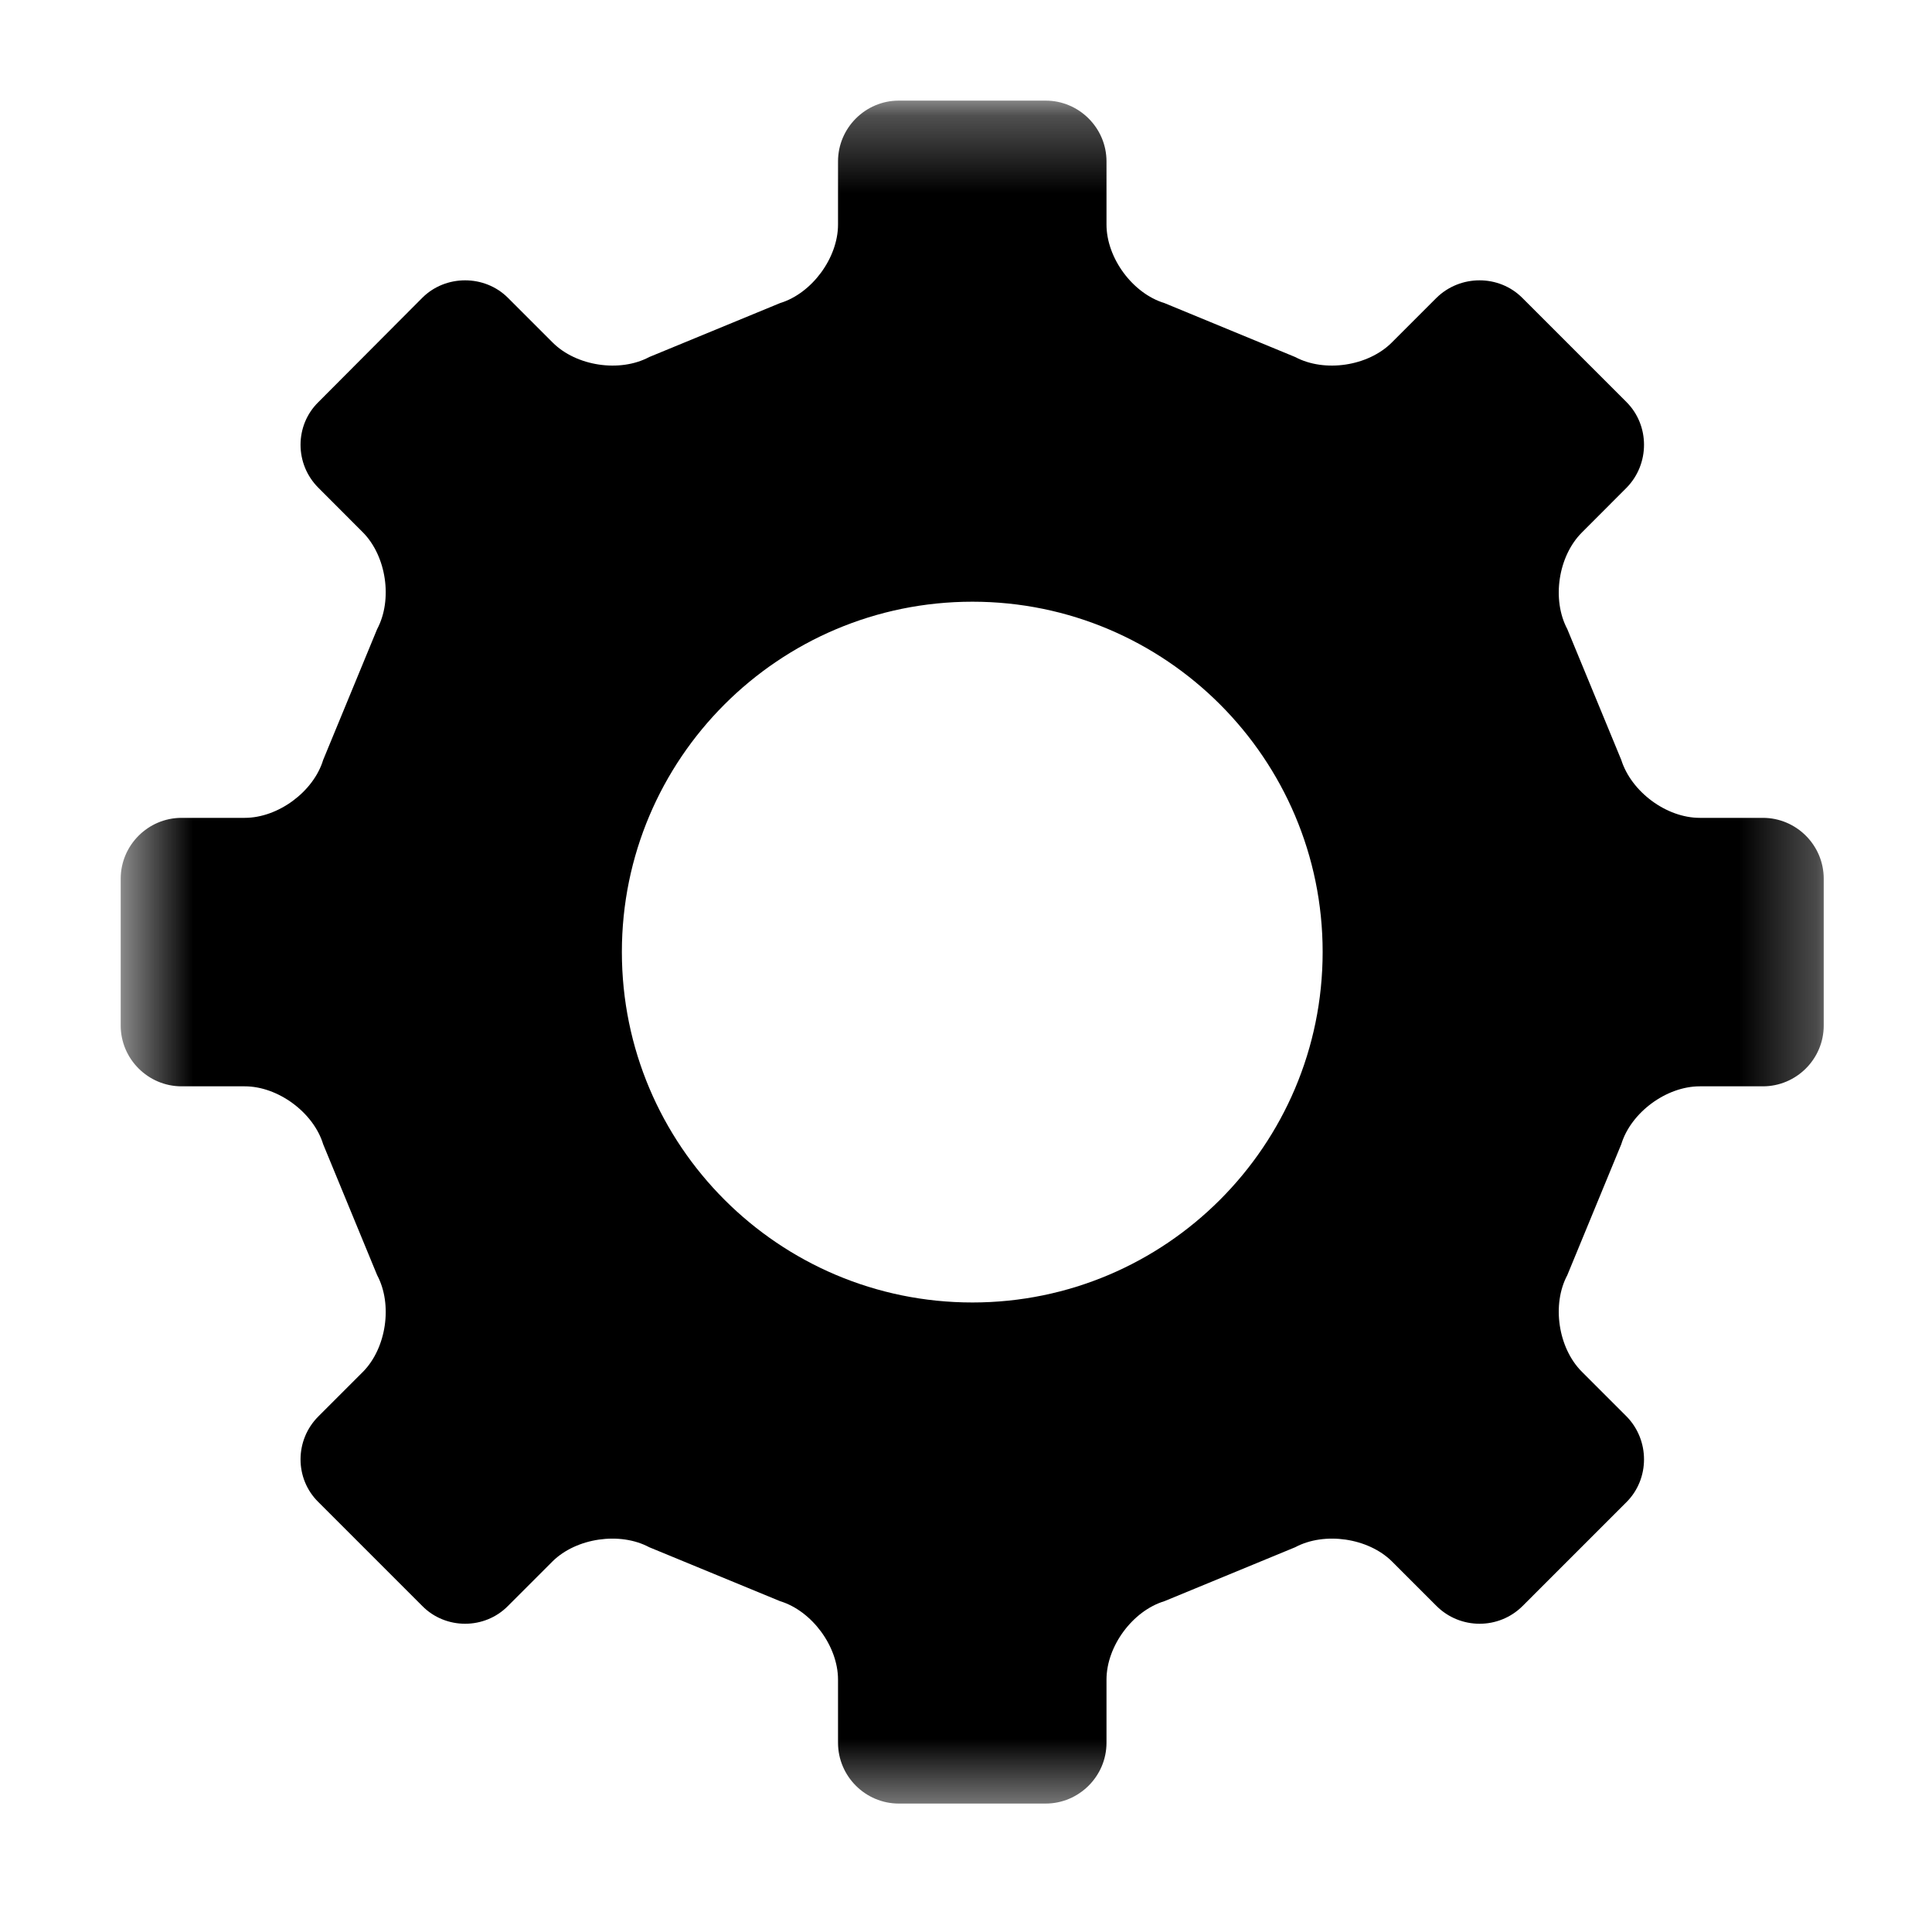 <svg width="25" height="25" viewBox="0 0 25 25" fill="none" xmlns="http://www.w3.org/2000/svg">
<mask id="mask0_1_216" style="mask-type:luminance" maskUnits="userSpaceOnUse" x="0" y="0" width="25" height="25">
<path d="M24.666 0.667H0.667V24.667H24.666V0.667Z" fill="white"/>
</mask>
<g mask="url(#mask0_1_216)">
<mask id="mask1_1_216" style="mask-type:luminance" maskUnits="userSpaceOnUse" x="1" y="1" width="23" height="23">
<path d="M1.573 1.312H23.708V23.448H1.573V1.312Z" fill="white"/>
</mask>
<g mask="url(#mask1_1_216)">
<path d="M22.812 14.057C23.245 14.057 23.599 13.703 23.599 13.271V11.37C23.599 10.937 23.245 10.583 22.812 10.583H21.995C21.562 10.583 21.109 10.245 20.979 9.833L20.281 8.141C20.078 7.76 20.162 7.198 20.469 6.891L21.047 6.312C21.349 6.005 21.349 5.505 21.047 5.203L19.698 3.854C19.396 3.552 18.896 3.552 18.588 3.854L18.01 4.432C17.703 4.739 17.141 4.823 16.76 4.62L15.068 3.922C14.656 3.797 14.318 3.338 14.318 2.906V2.088C14.318 1.656 13.963 1.302 13.531 1.302H11.63C11.198 1.302 10.844 1.656 10.844 2.088V2.906C10.844 3.338 10.505 3.797 10.094 3.922L8.401 4.62C8.021 4.823 7.458 4.739 7.151 4.432L6.573 3.854C6.271 3.552 5.766 3.552 5.464 3.854L4.12 5.203C3.812 5.505 3.812 6.005 4.12 6.312L4.698 6.891C5 7.198 5.083 7.76 4.88 8.141L4.182 9.833C4.057 10.245 3.599 10.583 3.167 10.583H2.349C1.917 10.583 1.562 10.937 1.562 11.37V13.271C1.562 13.703 1.917 14.057 2.349 14.057H3.167C3.599 14.057 4.057 14.396 4.182 14.807L4.88 16.5C5.083 16.88 5 17.443 4.698 17.75L4.12 18.328C3.812 18.635 3.812 19.135 4.12 19.437L5.464 20.781C5.766 21.088 6.271 21.088 6.573 20.781L7.151 20.203C7.458 19.901 8.021 19.818 8.401 20.021L10.094 20.719C10.505 20.844 10.844 21.302 10.844 21.734V22.552C10.844 22.984 11.198 23.338 11.63 23.338H13.531C13.963 23.338 14.318 22.984 14.318 22.552V21.734C14.318 21.302 14.656 20.844 15.068 20.719L16.76 20.021C17.141 19.818 17.703 19.901 18.01 20.203L18.588 20.781C18.896 21.088 19.396 21.088 19.703 20.781L21.047 19.437C21.349 19.135 21.349 18.635 21.047 18.328L20.469 17.75C20.162 17.443 20.078 16.88 20.281 16.5L20.979 14.807C21.104 14.396 21.562 14.057 21.995 14.057H22.812ZM12.583 16.854C10.078 16.854 8.047 14.823 8.047 12.318C8.047 9.818 10.078 7.786 12.583 7.786C15.083 7.786 17.115 9.818 17.115 12.318C17.115 14.823 15.083 16.854 12.583 16.854Z" fill="black"/>
</g>
</g>
</svg>
